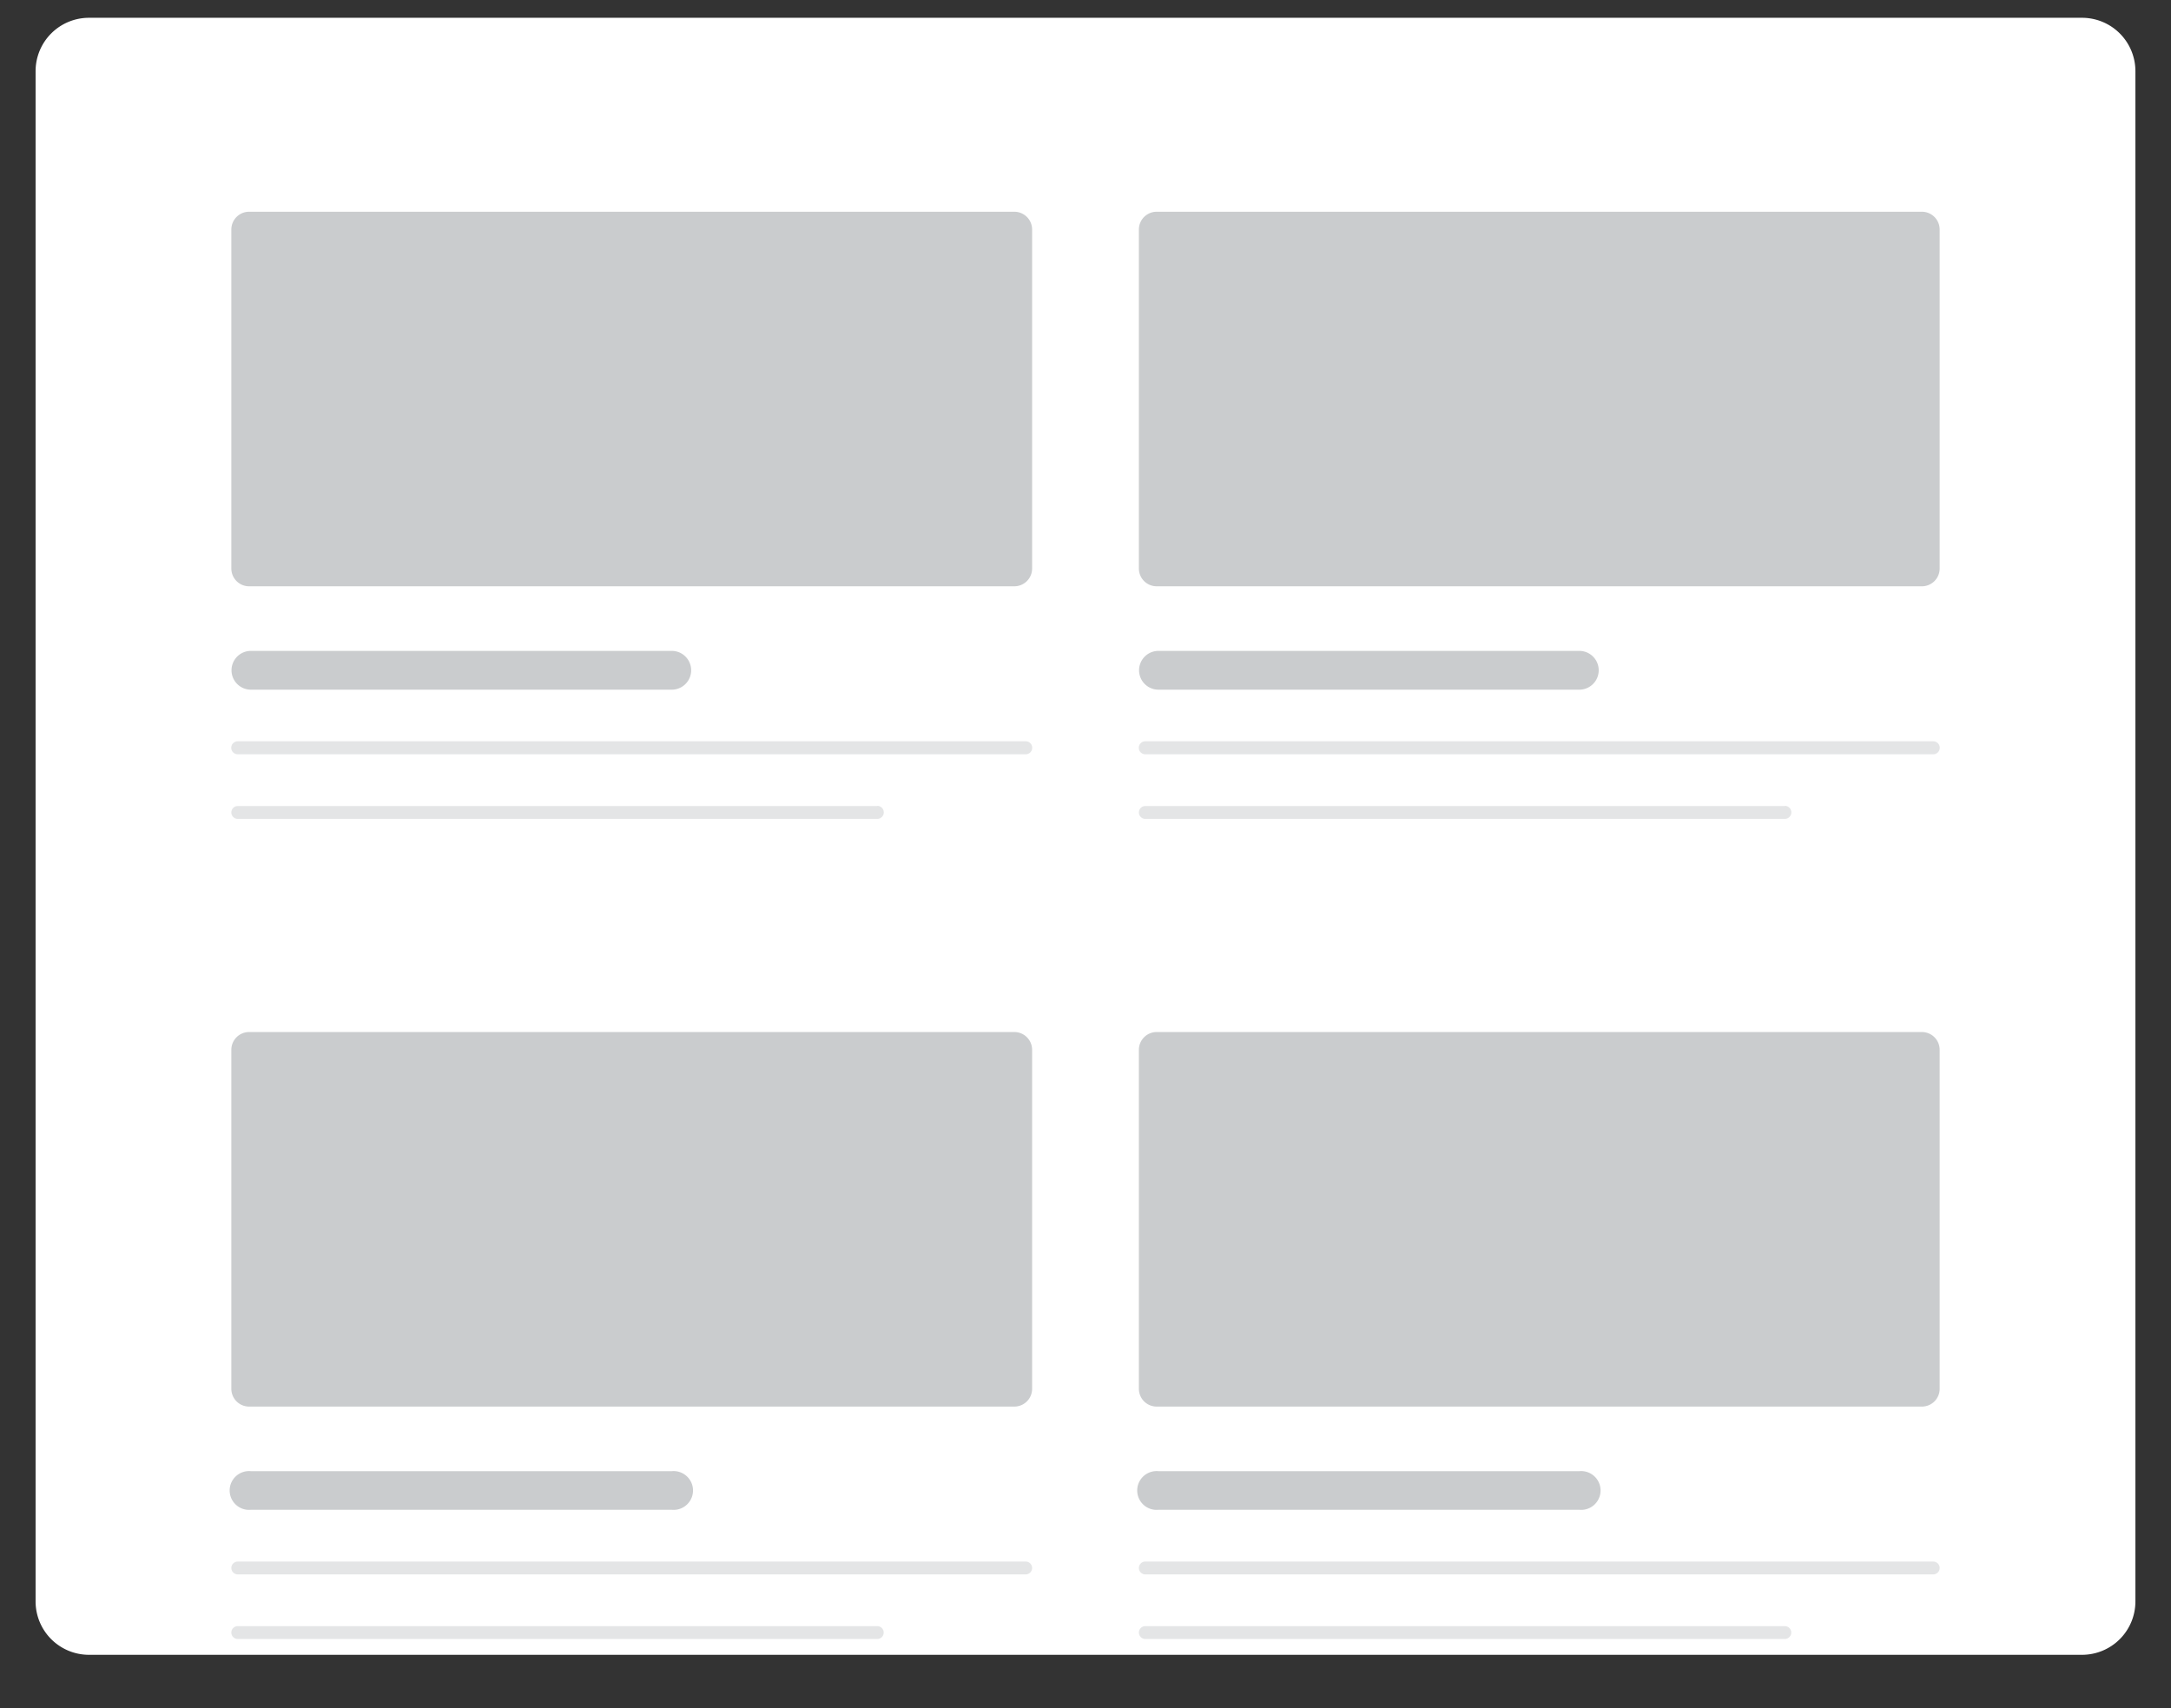 <svg width="122" height="96" fill="none" xmlns="http://www.w3.org/2000/svg"><rect width="100%" height="100%" fill="#333333" stroke="none"/><path d="M117 1H5a3 3 0 0 0-3 3v86a3 3 0 0 0 3 3h112a3 3 0 0 0 3-3V4a3 3 0 0 0-3-3Z" fill="#fff"/><mask id="a" style="mask-type:alpha" maskUnits="userSpaceOnUse" x="2" y="1" width="118" height="92"><path d="M117 1H5a3 3 0 0 0-3 3v86a3 3 0 0 0 3 3h112a3 3 0 0 0 3-3V4a3 3 0 0 0-3-3Z" fill="#fff"/></mask><g mask="url(#a)" fill="#CACCCE"><path d="M57 11.9H14a1 1 0 0 0-1 1v19.05a1 1 0 0 0 1 1h43a1 1 0 0 0 1-1V12.9a1 1 0 0 0-1-1ZM37.74 36.58H14.1a1.09 1.09 0 1 0 0 2.18h23.65a1.09 1.09 0 1 0 0-2.18Z"/><path opacity=".5" d="M57.64 41.66H13.36a.36.36 0 0 0 0 .73h44.28a.36.36 0 1 0 0-.73ZM49.3 45.3H13.36a.36.36 0 1 0 0 .72H49.3a.36.36 0 1 0 0-.73Z"/><path d="M108 11.9H65a1 1 0 0 0-1 1v19.05a1 1 0 0 0 1 1h43a1 1 0 0 0 1-1V12.9a1 1 0 0 0-1-1ZM88.74 36.58H65.1a1.09 1.09 0 1 0 0 2.18h23.65a1.09 1.09 0 1 0 0-2.18Z"/><path opacity=".5" d="M108.64 41.66H64.36a.36.36 0 0 0 0 .73h44.28a.36.36 0 0 0 0-.73ZM100.3 45.3H64.36a.36.36 0 1 0 0 .72h35.94a.36.36 0 0 0 0-.73Z"/><path d="M57 58H14a1 1 0 0 0-1 1v19.05a1 1 0 0 0 1 1h43a1 1 0 0 0 1-1V59a1 1 0 0 0-1-1ZM37.74 82.68H14.1a1.09 1.09 0 1 0 0 2.17h23.65a1.09 1.09 0 1 0 0-2.17Z"/><path opacity=".5" d="M57.64 87.76H13.36a.36.36 0 1 0 0 .72h44.28a.36.36 0 1 0 0-.72ZM49.3 91.39H13.36a.36.36 0 1 0 0 .72H49.3a.36.36 0 1 0 0-.72Z"/><path d="M108 58H65a1 1 0 0 0-1 1v19.05a1 1 0 0 0 1 1h43a1 1 0 0 0 1-1V59a1 1 0 0 0-1-1ZM88.74 82.68H65.1a1.09 1.09 0 1 0 0 2.17h23.65a1.09 1.09 0 1 0 0-2.17Z"/><path opacity=".5" d="M108.64 87.76H64.36a.36.36 0 1 0 0 .72h44.28a.36.36 0 0 0 0-.72ZM100.3 91.39H64.36a.36.36 0 1 0 0 .72h35.94a.36.36 0 0 0 0-.72Z"/></g></svg>